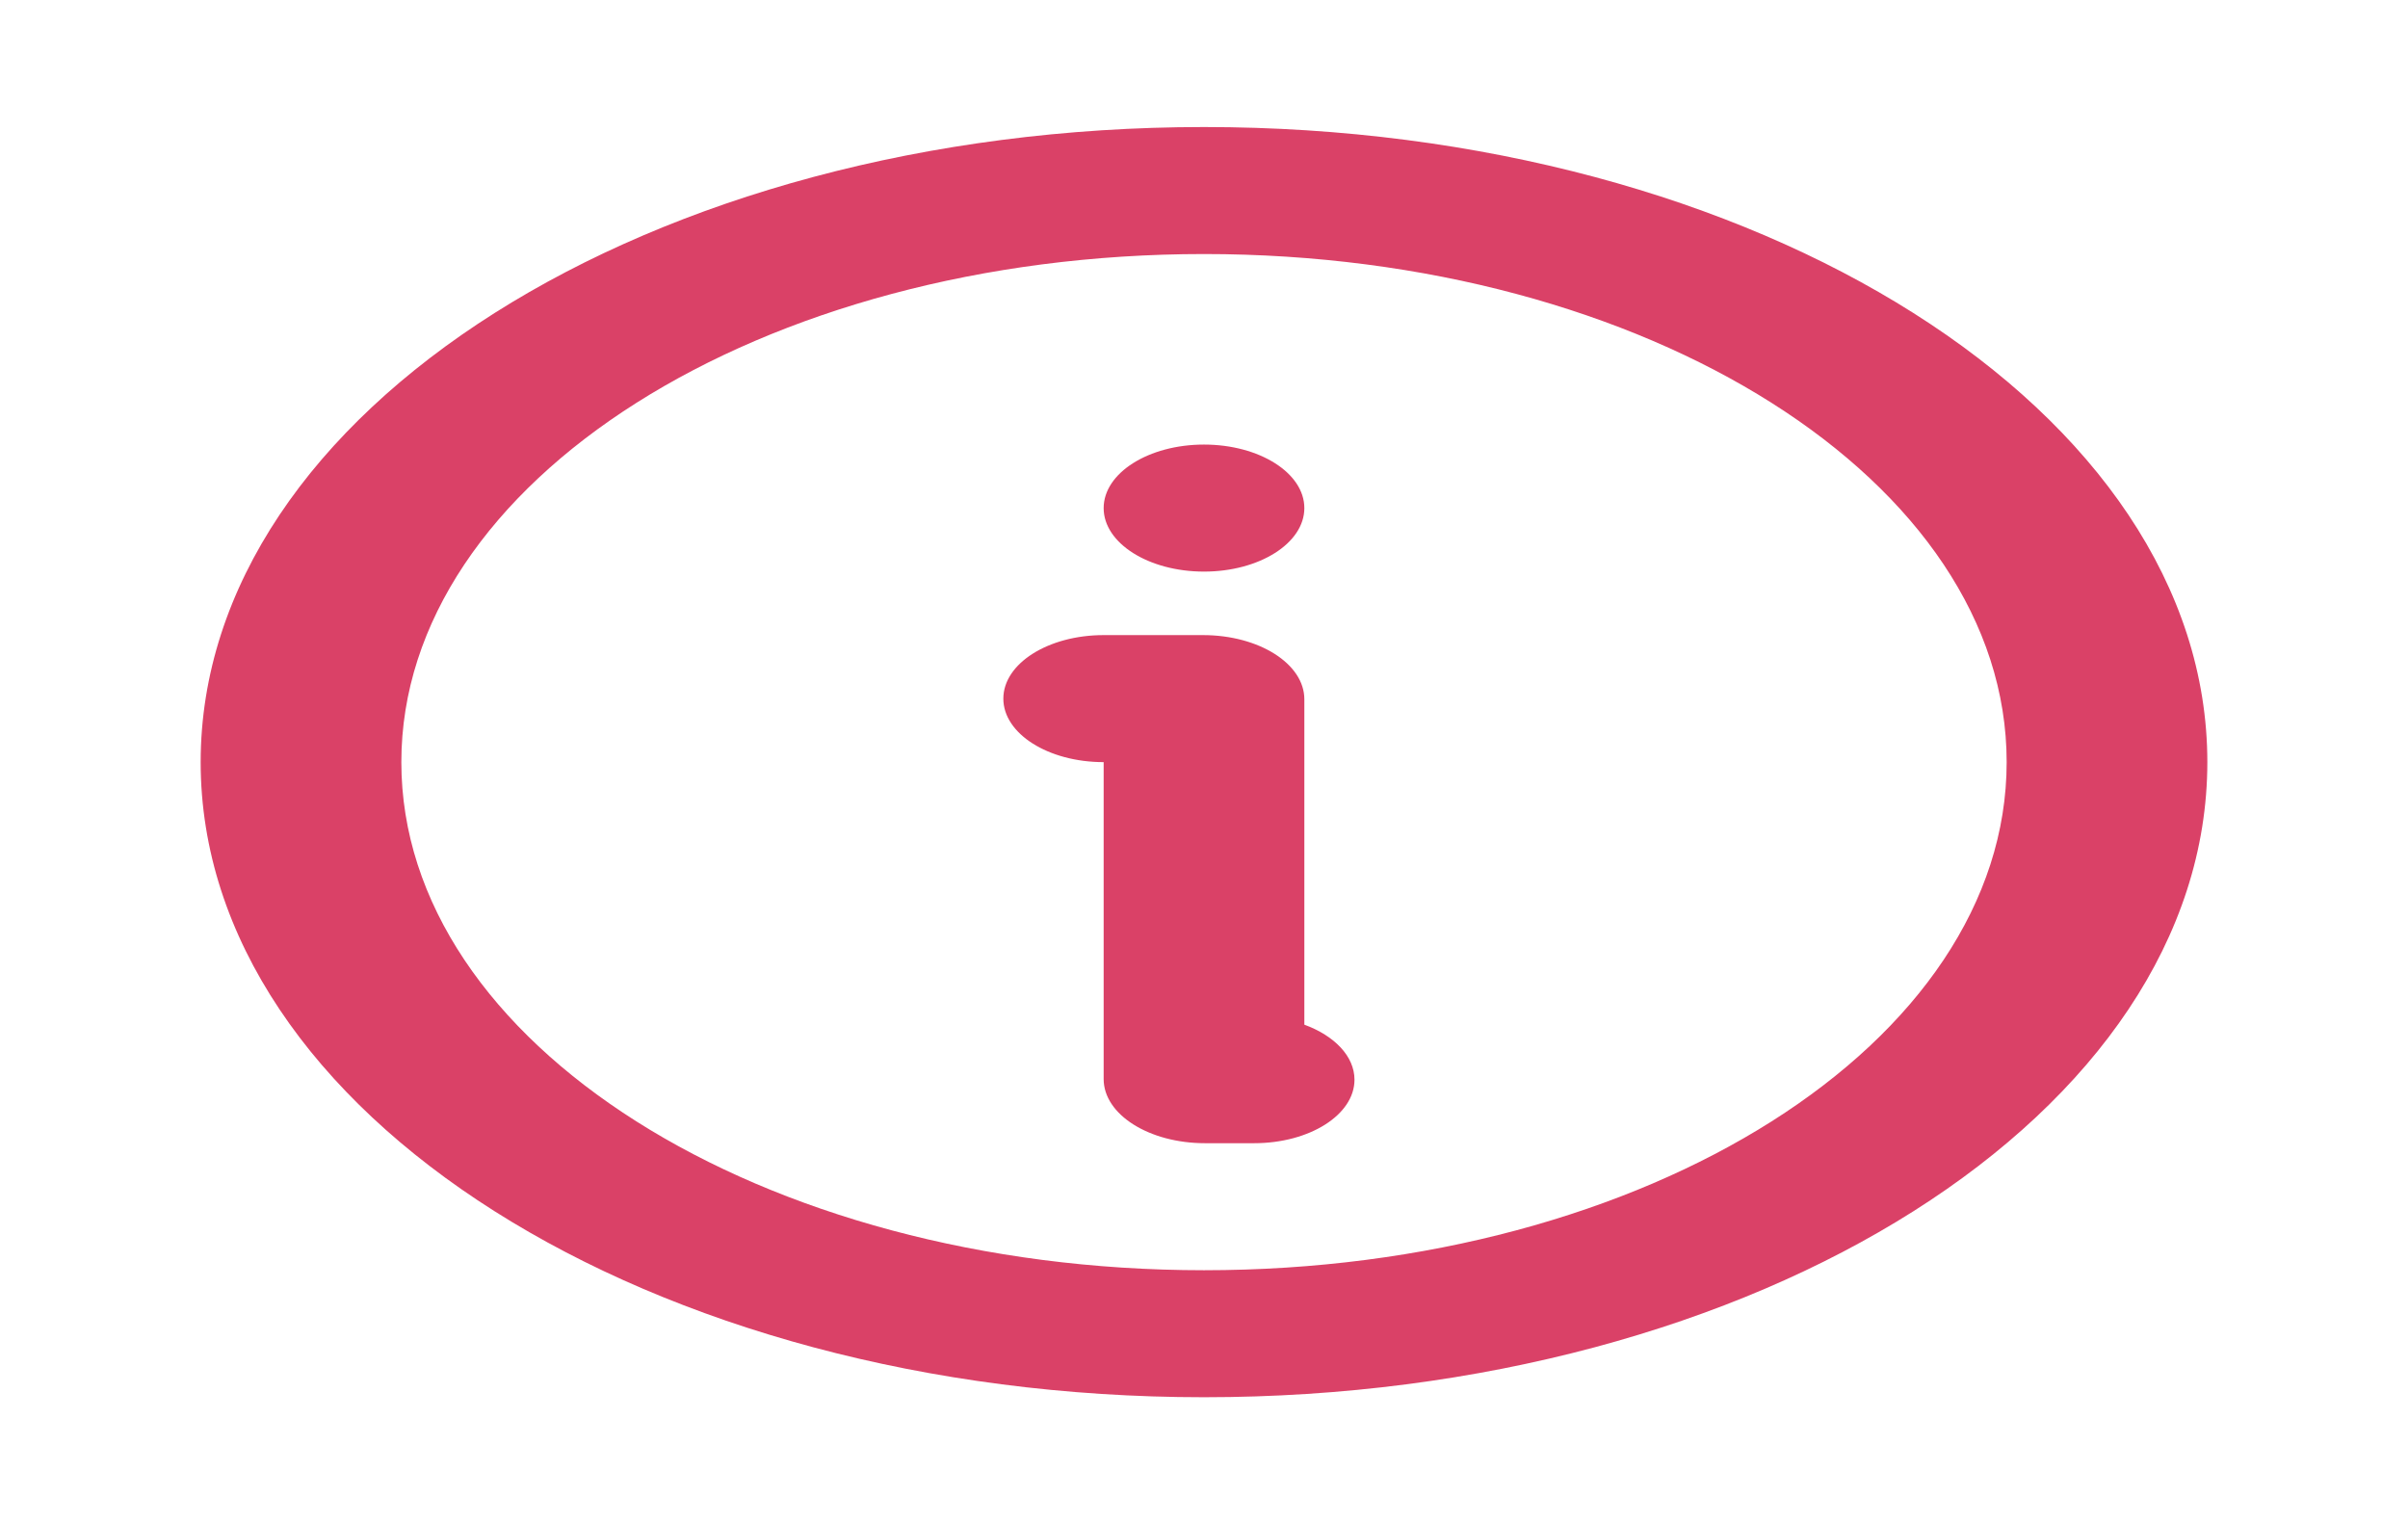 <svg width="79" height="50" viewBox="0 0 79 50" fill="none" xmlns="http://www.w3.org/2000/svg">
<g clip-path="url(#clip0_1_73)">
<path d="M39.5 4.167C57.679 4.167 72.417 13.494 72.417 25C72.417 36.506 57.679 45.833 39.5 45.833C21.321 45.833 6.583 36.506 6.583 25C6.583 13.494 21.321 4.167 39.5 4.167ZM39.5 8.333C24.956 8.333 13.167 15.795 13.167 25C13.167 34.205 24.956 41.667 39.5 41.667C54.044 41.667 65.833 34.205 65.833 25C65.833 15.795 54.044 8.333 39.5 8.333ZM39.467 20.833C41.303 20.833 42.792 21.775 42.792 22.938V33.612C43.776 33.972 44.437 34.646 44.437 35.417C44.437 36.567 42.964 37.5 41.146 37.5H39.533C37.696 37.5 36.208 36.558 36.208 35.396V25C34.39 25 32.917 24.067 32.917 22.917C32.917 21.766 34.39 20.833 36.208 20.833H39.467ZM39.5 14.583C41.318 14.583 42.792 15.516 42.792 16.667C42.792 17.817 41.318 18.75 39.5 18.75C37.682 18.75 36.208 17.817 36.208 16.667C36.208 15.516 37.682 14.583 39.5 14.583Z" fill="#DA4167"/>
</g>
<defs>
<clipPath id="clip0_1_73">
<rect width="79" height="50" rx="5" fill="white"/>
</clipPath>
</defs>
</svg>

